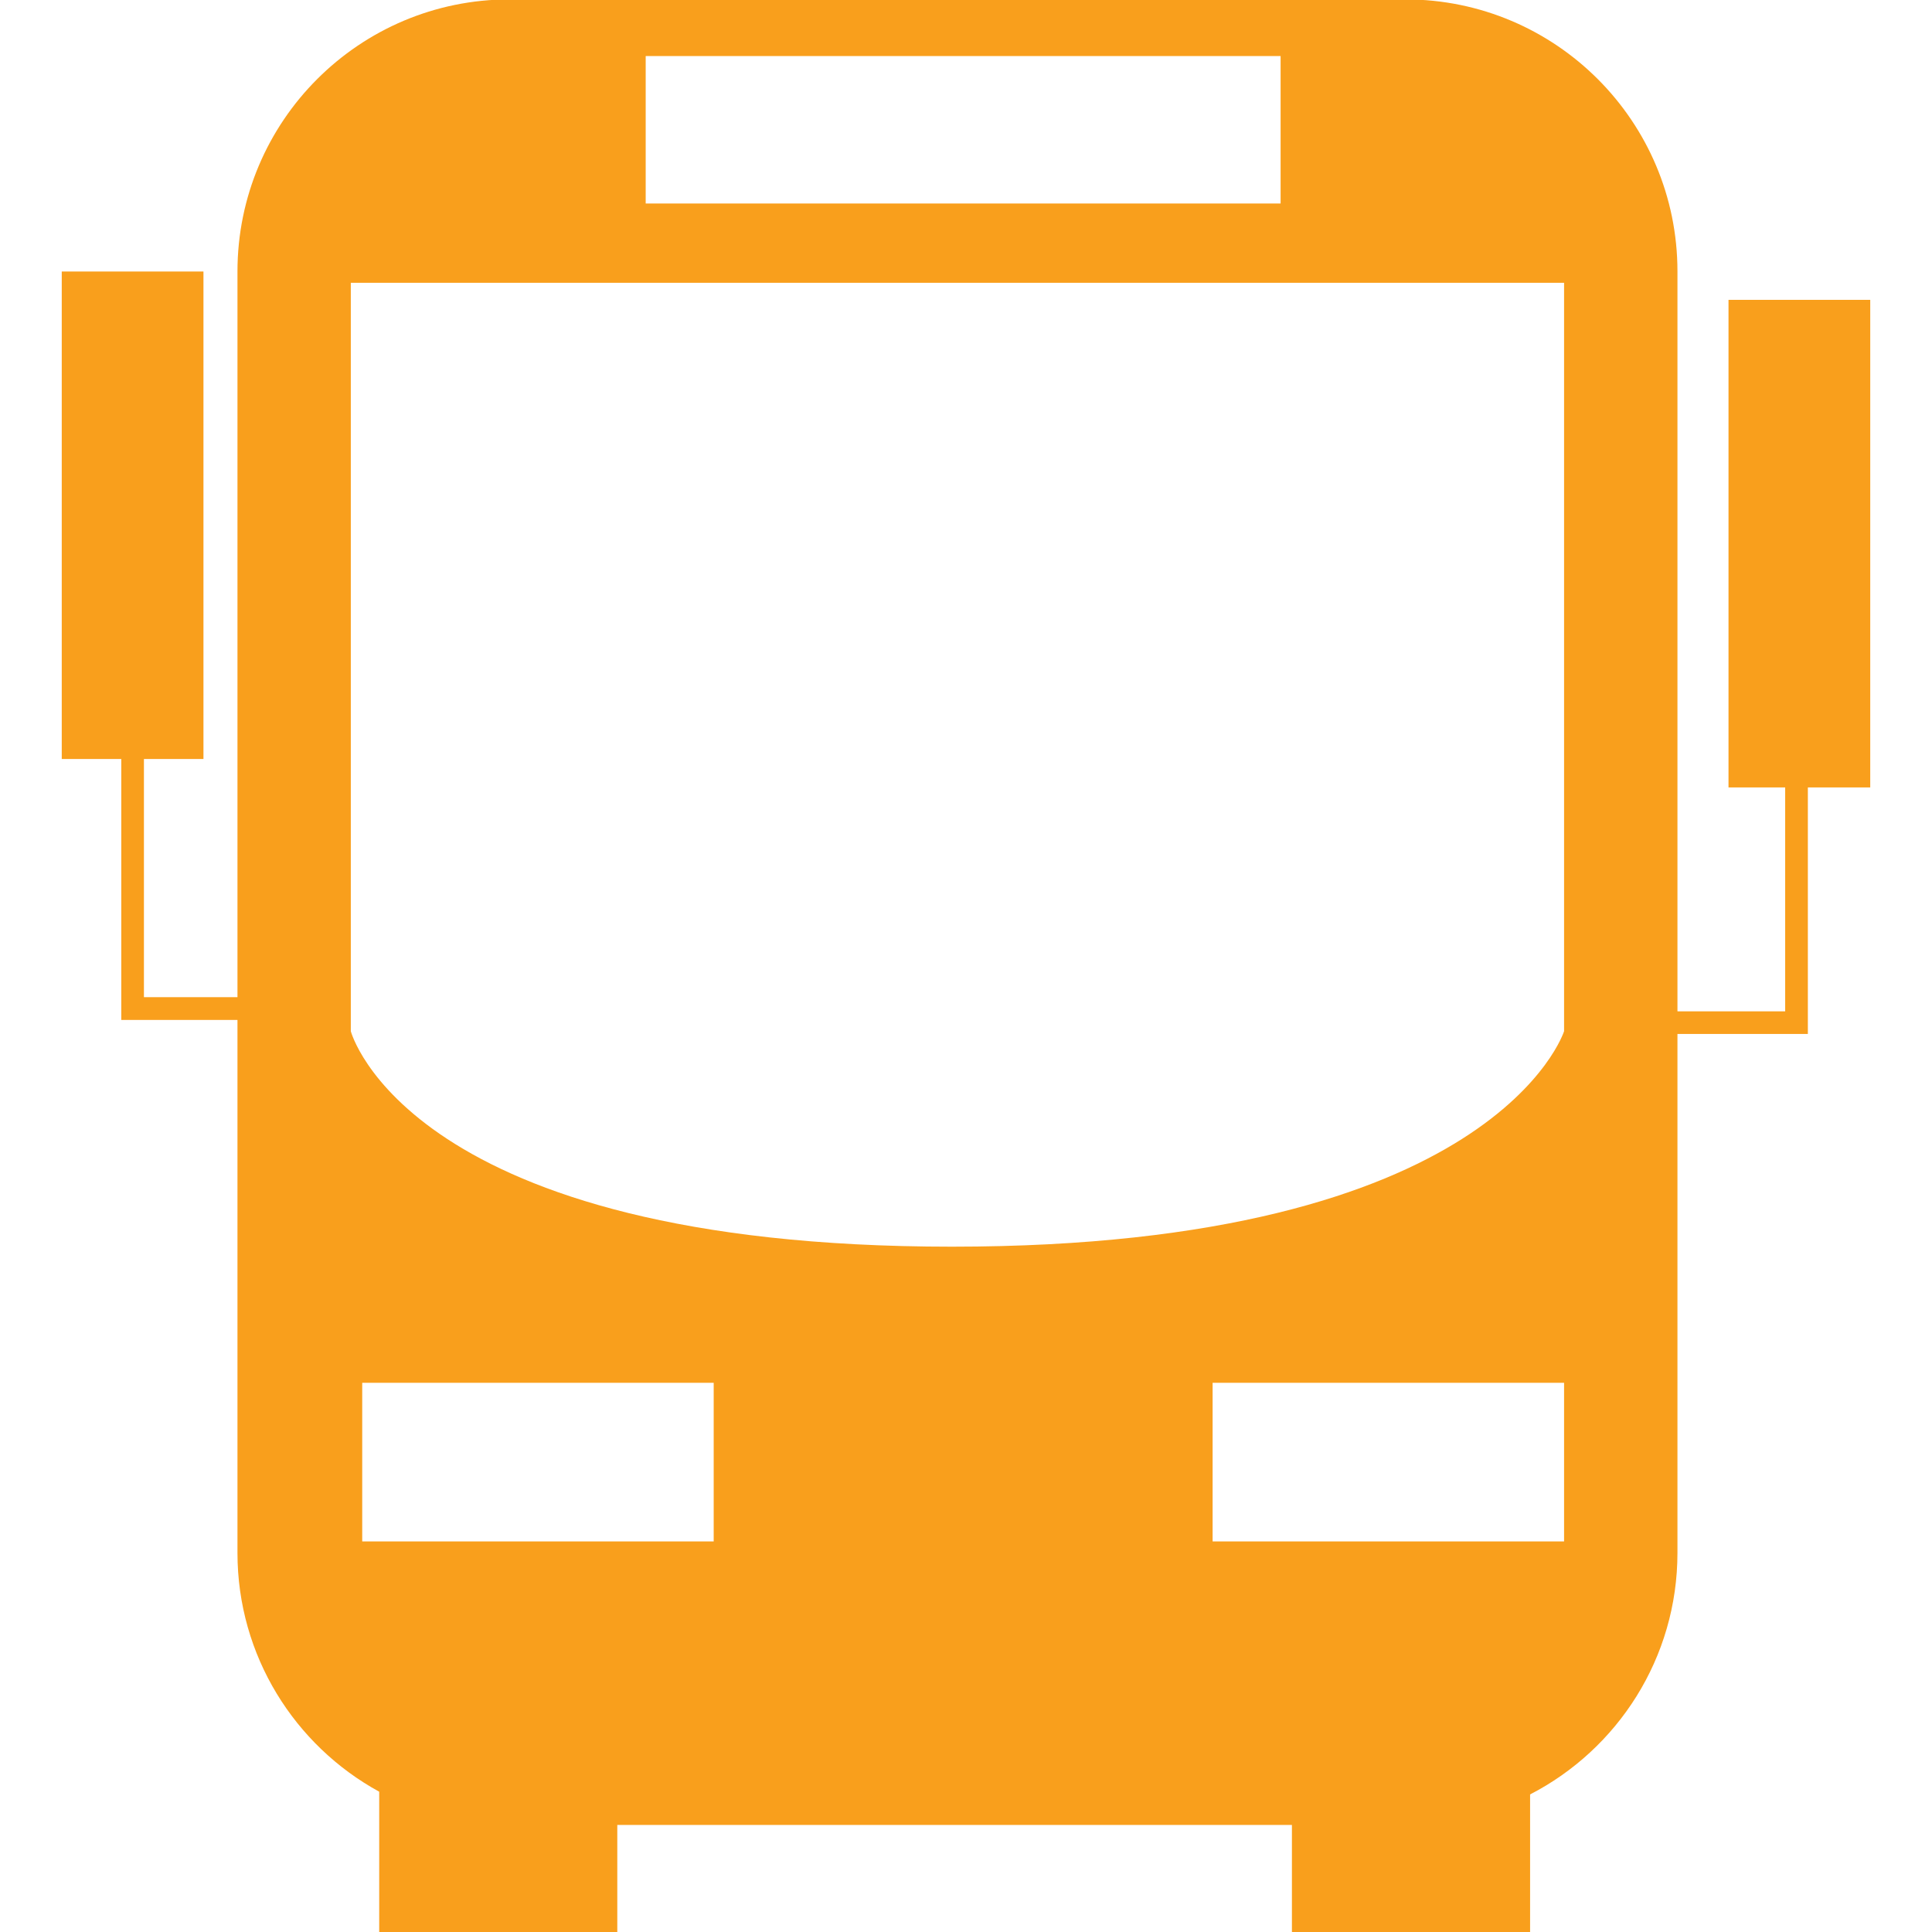 <?xml version="1.0" encoding="utf-8"?>
<!-- Generator: Adobe Illustrator 17.0.0, SVG Export Plug-In . SVG Version: 6.00 Build 0)  -->
<!DOCTYPE svg PUBLIC "-//W3C//DTD SVG 1.1//EN" "http://www.w3.org/Graphics/SVG/1.1/DTD/svg11.dtd">
<svg version="1.1" xmlns="http://www.w3.org/2000/svg" xmlns:xlink="http://www.w3.org/1999/xlink" x="0px" y="0px" width="500px"
	 height="500px" viewBox="0 0 500 500" enable-background="new 0 0 500 500" xml:space="preserve">
<g id="Layer_1" display="none">
	<g display="inline">
		<g>
			<g>
				<path fill="#F99F1C" d="M497.593,487.265L394.162,386.334c2.778-6.647,4.318-13.935,4.318-21.577V123.6
					c0-31.007-25.135-56.142-56.142-56.142h-85.823V53.493c10.367-1.866,18.26-10.949,18.26-21.846V14.847h13.352
					c12.975,0,23.493,10.519,23.493,23.493v3.61c0,4.065,3.132,7.609,7.194,7.731c4.203,0.127,7.652-3.244,7.652-7.42v-3.923
					C326.467,17.165,309.301,0,288.127,0h-20.775h-39.005h-20.773c-21.174,0-38.34,17.166-38.34,38.34v3.61
					c0,4.065,3.132,7.609,7.194,7.731c4.203,0.127,7.652-3.244,7.652-7.42v-3.923c0-12.975,10.519-23.493,23.493-23.493h13.352
					v16.802c0,11.754,9.18,21.396,20.744,22.151V67.46h-17.977c-4.1,0-7.423,3.323-7.423,7.423c0,4.1,3.323,7.423,7.423,7.423
					h118.648c22.808,0,41.295,18.489,41.295,41.295v241.156c0,22.807-18.489,41.295-41.295,41.295h-40.302v-11.539
					c0-15.82-12.824-28.645-28.645-28.645h-51.083c-15.82,0-28.645,12.825-28.645,28.645v11.539h-40.302
					c-22.808,0-41.295-18.489-41.295-41.295V123.6c0-22.808,18.49-41.295,41.295-41.295h35.688c4.1,0,7.423-3.323,7.423-7.423
					c0-4.1-3.323-7.423-7.423-7.423h-35.688c-31.007,0-56.142,25.135-56.142,56.142v241.156c0,8.196,1.779,15.979,4.951,23.007
					L2.238,485.285c-2.934,2.863-2.991,7.563-0.128,10.497c1.455,1.49,3.383,2.239,5.313,2.239c1.869,0,3.74-0.702,5.185-2.11
					l97.618-95.265c3.653,4.384,7.965,8.193,12.774,11.299l-55.277,74.218c-2.448,3.288-1.769,7.939,1.52,10.388
					c1.331,0.992,2.887,1.47,4.428,1.47c2.266,0,4.502-1.033,5.959-2.99l14.377-19.305h310.328l15.853,21.284
					c1.458,1.957,3.693,2.99,5.959,2.99c1.689,0,3.395-0.574,4.805-1.77c3.02-2.56,3.357-7.117,0.992-10.292l-57.484-77.18
					c4.506-3.155,8.524-6.954,11.931-11.264l100.832,98.395c1.443,1.408,3.314,2.11,5.184,2.11c1.93,0,3.859-0.748,5.313-2.239
					C500.585,494.827,500.528,490.127,497.593,487.265z M243.127,39.006c-4.057-0.001-7.357-3.301-7.357-7.358V14.847h24.158v16.802
					c0,4.057-3.299,7.358-7.357,7.358H243.127z M208.509,394.513c0-7.609,6.19-13.799,13.799-13.799h51.084
					c7.609,0,13.799,6.19,13.799,13.799v11.539H208.51v-11.539H208.509z M393.279,460.881H105.065l31.654-42.5
					c5.261,1.635,10.85,2.518,16.641,2.518h47.725h93.529h47.725c6.576,0,12.886-1.146,18.755-3.232L393.279,460.881z"/>
			</g>
		</g>
		<g>
			<g>
				<path fill="#F99F1C" d="M360.681,132.786h-76.464c-3.449-16.919-18.443-29.689-36.367-29.689
					c-17.922,0-32.917,12.77-36.367,29.689h-76.458c-4.1,0-7.423,3.324-7.423,7.423v142.527c0,4.1,3.323,7.422,7.423,7.422h144.093
					c4.1,0,7.422-3.322,7.422-7.422s-3.322-7.424-7.422-7.424h-136.67V147.633h69.034c3.447,16.921,18.444,29.694,36.369,29.694
					c17.924,0,32.92-12.772,36.367-29.694h69.04v127.679h-39.499c-4.1,0-7.423,3.324-7.423,7.424s3.323,7.422,7.423,7.422h46.922
					c4.1,0,7.423-3.322,7.423-7.422V140.21h0.001C368.104,136.11,364.78,132.786,360.681,132.786z M247.85,162.48
					c-12.279,0-22.269-9.989-22.269-22.269c0-12.28,9.99-22.269,22.269-22.269c12.279,0,22.268,9.989,22.268,22.269
					C270.117,152.491,260.129,162.48,247.85,162.48z"/>
			</g>
		</g>
		<g>
			<g>
				<path fill="#F99F1C" d="M193.149,303.025h-58.125c-4.1,0-7.423,3.324-7.423,7.424v29.688c0,4.1,3.323,7.422,7.423,7.422h58.125
					c4.1,0,7.423-3.322,7.423-7.422v-29.688C200.572,306.35,197.248,303.025,193.149,303.025z M185.725,332.713h-43.278v-14.84
					h43.278V332.713z"/>
			</g>
		</g>
		<g>
			<g>
				<path fill="#F99F1C" d="M360.681,303.025h-58.126c-4.1,0-7.424,3.324-7.424,7.424v29.688c0,4.1,3.324,7.422,7.424,7.422h58.126
					c4.1,0,7.423-3.322,7.423-7.422v-29.688C368.104,306.35,364.78,303.025,360.681,303.025z M353.258,332.713h-43.279v-14.84
					h43.279V332.713z"/>
			</g>
		</g>
	</g>
</g>
<g id="Layer_2" display="none">
	<g display="inline">
		<g>
			<g>
				<path fill="#F99F1C" d="M406.864,194.916H101.78c-4.677,0-8.474,3.796-8.474,8.474v254.236
					c0,23.366,18.971,42.374,42.289,42.374h237.458c23.318,0,42.289-19.008,42.289-42.374V203.39
					C415.341,198.712,411.544,194.916,406.864,194.916z M398.386,457.626c0,14.018-11.364,25.424-25.34,25.424H135.593
					c-13.971,0-25.339-11.403-25.339-25.424V211.863h288.132V457.626L398.386,457.626z"/>
			</g>
		</g>
		<g>
			<g>
				<path fill="#F99F1C" d="M254.322,0c-32.711,0-59.321,26.61-59.321,59.321c0,4.677,3.796,8.474,8.474,8.474
					s8.474-3.796,8.474-8.474c0-23.366,19.008-42.374,42.374-42.374c23.365,0,42.374,19.008,42.374,42.374
					c0,4.677,3.795,8.474,8.473,8.474c4.678,0,8.475-3.796,8.475-8.474C313.645,26.61,287.035,0,254.322,0z"/>
			</g>
		</g>
		<g>
			<g>
				<path fill="#F99F1C" d="M279.775,355.932h-50.907c-28.021,0-50.818,22.792-50.818,50.805v84.787
					c0,4.678,3.796,8.474,8.474,8.474h135.594c4.678,0,8.474-3.796,8.474-8.474v-84.787
					C330.593,378.721,307.799,355.932,279.775,355.932z M313.645,483.05H195.001v-76.314c0-18.67,15.194-33.855,33.868-33.855
					h50.907c18.673,0,33.868,15.188,33.868,33.855v76.314H313.645z"/>
			</g>
		</g>
		<g>
			<g>
				<path fill="#F99F1C" d="M432.288,305.084c-18.69,0-33.897,15.22-33.897,33.928v67.737c0,18.708,15.207,33.928,33.897,33.928
					s33.897-15.22,33.897-33.928v-67.737C466.188,320.304,450.98,305.084,432.288,305.084z M449.237,406.749
					c0,9.365-7.602,16.979-16.949,16.979c-9.348,0-16.95-7.619-16.95-16.979v-67.737c0-9.365,7.603-16.98,16.95-16.98
					c9.348,0,16.949,7.615,16.949,16.98V406.749z"/>
			</g>
		</g>
		<g>
			<g>
				<path fill="#F99F1C" d="M76.356,305.084c-18.69,0-33.897,15.22-33.897,33.928v67.737c0,18.708,15.207,33.928,33.897,33.928
					c18.69,0,33.897-15.22,33.897-33.928v-67.737C110.256,320.304,95.049,305.084,76.356,305.084z M93.306,406.749
					c0,9.365-7.602,16.979-16.95,16.979c-9.348,0-16.95-7.619-16.95-16.979v-67.737c0-9.365,7.602-16.98,16.95-16.98
					c9.348,0,16.95,7.615,16.95,16.98V406.749z"/>
			</g>
		</g>
		<g>
			<g>
				<path fill="#F99F1C" d="M406.852,50.842H101.797c-23.373,0-42.386,19.038-42.386,42.436v76.147
					c0,23.398,19.013,42.436,42.386,42.436h305.054c23.373,0,42.386-19.038,42.386-42.436V93.278
					C449.237,69.88,430.225,50.842,406.852,50.842z M432.285,169.433c0,14.055-11.411,25.488-25.436,25.488H101.792
					c-14.025,0-25.436-11.436-25.436-25.488V93.286c0-14.055,11.411-25.488,25.436-25.488h305.054
					c14.025,0,25.437,11.436,25.437,25.488v76.147H432.285z"/>
			</g>
		</g>
		<g>
			<g>
				<path fill="#F99F1C" d="M220.425,161.016h-50.848c-4.678,0-8.474,3.796-8.474,8.474v67.797c0,4.677,3.796,8.474,8.474,8.474
					h50.848c4.677,0,8.474-3.796,8.474-8.474v-67.795C228.898,164.814,225.102,161.016,220.425,161.016z M211.951,228.813h-33.9
					v-50.847h33.897v50.847H211.951z"/>
			</g>
		</g>
		<g>
			<g>
				<path fill="#F99F1C" d="M339.069,161.016h-50.848c-4.678,0-8.474,3.796-8.474,8.474v67.797c0,4.677,3.796,8.474,8.474,8.474
					h50.848c4.678,0,8.474-3.796,8.474-8.474v-67.795C347.543,164.814,343.747,161.016,339.069,161.016z M330.593,228.813h-33.897
					v-50.847h33.897V228.813z"/>
			</g>
		</g>
	</g>
</g>
<g id="Layer_3" display="none">
	<g display="inline">
		<g>
			<g>
				<path fill="#F99F1C" d="M492.599,261.887h-9.563c-8.012,0-14.529-6.518-14.529-14.529c0-8.012,6.517-14.529,14.528-14.529h9.564
					c4.089,0,7.401-3.313,7.401-7.402v-44.404c0-4.088-3.313-7.4-7.401-7.4h-9.564c-8.012,0-14.529-6.518-14.529-14.529V156.4
					l10.856-9.945c2.943-2.696,3.219-7.241,0.622-10.273l-28.892-33.719c-1.277-1.491-3.095-2.413-5.052-2.563
					c-1.961-0.164-3.896,0.482-5.384,1.759l-7.263,6.224c-6.084,5.212-15.275,4.503-20.487-1.58
					c-2.525-2.946-3.752-6.701-3.453-10.571c0.298-3.869,2.085-7.391,5.033-9.916l7.263-6.224c3.104-2.659,3.465-7.332,0.805-10.436
					l-28.893-33.719c-2.658-3.103-7.331-3.465-10.436-0.805l-7.264,6.223c-2.947,2.525-6.7,3.754-10.57,3.453
					c-3.869-0.298-7.391-2.085-9.916-5.033l-9.689-11.31c-1.277-1.491-3.095-2.413-5.052-2.563c-1.964-0.15-3.895,0.48-5.384,1.759
					L207.395,136.797h-21.127c-4.09,0-7.402,3.313-7.402,7.401c0,4.089,3.313,7.402,7.402,7.402h267.435v7.492
					c0,16.174,13.158,29.332,29.332,29.332h2.162v29.602h-2.162c-16.174,0-29.332,13.158-29.332,29.332
					c0,16.174,13.158,29.332,29.332,29.332h2.162v29.601h-2.162c-16.174,0-29.332,13.156-29.332,29.33V352.4h-51.176
					c-4.089,0-7.401,3.313-7.401,7.402c0,4.088,3.312,7.4,7.401,7.4h58.577c4.089,0,7.401-3.313,7.401-7.4v-24.182
					c0-8.01,6.517-14.527,14.529-14.527h9.563c4.089,0,7.401-3.313,7.401-7.402v-44.404
					C500,265.199,496.688,261.887,492.599,261.887z M230.146,136.797L339.36,43.219l4.874,5.689
					c5.097,5.95,12.207,9.559,20.018,10.16c7.811,0.6,15.39-1.873,21.34-6.971l1.643-1.407l19.261,22.478l-1.643,1.408
					c-12.281,10.522-13.713,29.076-3.189,41.358c10.524,12.281,29.078,13.712,41.358,3.188l1.643-1.408l16.351,19.082H230.146z"/>
			</g>
		</g>
		<g>
			<g>
				<path fill="#F99F1C" d="M337.563,352.4H46.298v-7.492c0-16.174-13.158-29.332-29.332-29.332h-2.163v-29.602h2.163
					c16.174,0,29.332-13.158,29.332-29.332s-13.158-29.332-29.332-29.332h-2.163v-29.602h2.163
					c16.174,0,29.332-13.158,29.332-29.332v-16.779h84.465c4.089,0,7.401-3.313,7.401-7.401c0-4.088-3.313-7.401-7.401-7.401H38.896
					c-4.089,0-7.401,3.313-7.401,7.401v24.18c0,8.012-6.518,14.529-14.529,14.529H7.401c-4.089,0-7.401,3.313-7.401,7.402v44.404
					c0,4.088,3.313,7.4,7.401,7.4h9.564c8.011,0,14.529,6.518,14.529,14.529c0,8.012-6.518,14.529-14.529,14.529H7.401
					c-4.089,0-7.401,3.313-7.401,7.402v44.404c0,4.088,3.313,7.4,7.401,7.4h9.564c8.011,0,14.529,6.518,14.529,14.529v4.002
					l-10.457,8.293c-1.577,1.25-2.576,3.088-2.769,5.09c-0.192,2.002,0.438,3.998,1.748,5.525l28.891,33.719
					c1.277,1.491,3.095,2.413,5.052,2.563c1.957,0.163,3.895-0.481,5.384-1.759l7.264-6.224c2.947-2.526,6.701-3.761,10.57-3.453
					c3.869,0.298,7.391,2.085,9.916,5.033c5.213,6.084,4.504,15.274-1.58,20.487l-7.263,6.223
					c-3.104,2.659-3.465,7.332-0.805,10.436l28.891,33.72c2.659,3.104,7.332,3.467,10.436,0.805l7.264-6.223
					c2.946-2.525,6.712-3.755,10.57-3.453c3.869,0.298,7.39,2.085,9.915,5.033l9.689,11.309c1.464,1.708,3.538,2.586,5.624,2.586
					c1.704,0,3.416-0.585,4.811-1.781l127.731-109.442c0.07-0.062,0.133-0.128,0.201-0.191h44.982c4.089,0,7.401-3.313,7.401-7.401
					S341.652,352.4,337.563,352.4z M160.639,460.78l-4.874-5.689c-5.097-5.95-12.206-9.559-20.018-10.16
					c-7.811-0.606-15.389,1.873-21.339,6.971l-1.644,1.407l-19.261-22.479l1.643-1.407c5.949-5.098,9.559-12.207,10.16-20.02
					c0.602-7.811-1.873-15.391-6.971-21.34c-5.097-5.949-12.206-9.559-20.019-10.16c-7.81-0.592-15.39,1.875-21.34,6.971
					l-1.643,1.408l-16.352-19.082h230.871L160.639,460.78z"/>
			</g>
		</g>
		<g>
			<g>
				<path fill="#F99F1C" d="M417.869,171.494H207.037c-4.088,0-7.4,3.313-7.4,7.4c0,4.09,3.313,7.402,7.4,7.402h203.431v131.406
					H89.532V186.297h60.939c4.089,0,7.401-3.313,7.401-7.402c0-4.088-3.313-7.4-7.401-7.4h-68.34c-4.089,0-7.401,3.313-7.401,7.4
					v146.209c0,4.09,3.313,7.402,7.401,7.402H417.87c4.089,0,7.401-3.313,7.401-7.402V178.895
					C425.27,174.807,421.958,171.494,417.869,171.494z"/>
			</g>
		</g>
		<g>
			<g>
				<path fill="#F99F1C" d="M153.001,219.604h-40.873c-2.706,0-3.962,2.9-3.962,5.605c0,3.092,1.449,5.701,3.962,5.701h14.205
					v55.367c0,2.609,3.093,3.961,6.28,3.961c3.093,0,6.281-1.352,6.281-3.961V230.91h14.107c2.513,0,3.962-2.707,3.962-5.701
					C156.962,222.504,155.706,219.604,153.001,219.604z"/>
			</g>
		</g>
		<g>
			<g>
				<path fill="#F99F1C" d="M170.103,219.604c-3.188,0-6.28,1.16-6.28,3.865v62.809c0,2.609,3.092,3.961,6.28,3.961
					c3.093,0,6.28-1.352,6.28-3.961v-62.809C176.383,220.764,173.196,219.604,170.103,219.604z"/>
			</g>
		</g>
		<g>
			<g>
				<path fill="#F99F1C" d="M226.244,265.502c-3.285,0-5.99,0.967-6.184,3.961c-0.291,4.059-1.063,10.34-9.855,10.34
					c-6.668,0-10.34-3.576-10.34-11.113V241.73c0-7.537,3.672-11.113,10.146-11.113c9.178,0,9.855,6.572,10.049,9.566
					c0.096,2.9,2.707,3.963,6.281,3.963c4.25,0,6.281-1.16,6.281-6.186c0-11.209-9.568-18.359-23-18.359
					c-12.174,0-22.32,5.99-22.32,22.129v26.959c0,16.137,10.051,22.127,22.225,22.127c13.527,0,23.096-7.439,23.096-19.133
					C232.623,266.756,230.592,265.502,226.244,265.502z"/>
			</g>
		</g>
		<g>
			<g>
				<path fill="#F99F1C" d="M288.275,282.219l-21.064-32.08l17.295-21.645c0.676-0.869,0.773-1.74,0.773-2.416
					c0-3.189-4.059-6.475-7.248-6.475c-1.352,0-2.512,0.482-3.477,1.836l-20.873,28.408v-26.379c0-2.705-3.188-3.865-6.279-3.865
					c-3.189,0-6.281,1.16-6.281,3.865h0.002v62.809c0,2.609,3.092,3.961,6.279,3.961c3.094,0,6.281-1.352,6.281-3.961v-18.939
					l5.219-6.57l18.166,27.539c1.063,1.738,2.705,2.416,4.348,2.416c3.672,0,7.535-3.188,7.535-6.281
					C288.951,283.67,288.758,282.897,288.275,282.219z"/>
			</g>
		</g>
		<g>
			<g>
				<path fill="#F99F1C" d="M334.364,279.225h-27.347v-19.424h14.689c2.706,0,3.962-2.609,3.962-4.832
					c0-2.609-1.449-5.025-3.962-5.025h-14.689v-19.324h27.347c2.513,0,3.962-2.609,3.962-5.605c0-2.607-1.257-5.41-3.962-5.41h-34.4
					c-2.803,0-5.508,1.352-5.508,3.961v62.713c0,2.609,2.705,3.961,5.508,3.961h34.4c2.706,0,3.962-2.801,3.962-5.41
					C338.326,281.834,336.877,279.225,334.364,279.225z"/>
			</g>
		</g>
		<g>
			<g>
				<path fill="#F99F1C" d="M385.865,219.604h-40.873c-2.706,0-3.962,2.9-3.962,5.605c0,3.092,1.449,5.701,3.962,5.701h14.205
					v55.367c0,2.609,3.093,3.961,6.28,3.961c3.093,0,6.281-1.352,6.281-3.961V230.91h14.107c2.513,0,3.962-2.707,3.962-5.701
					C389.827,222.504,388.571,219.604,385.865,219.604z"/>
			</g>
		</g>
	</g>
</g>
<g id="Layer_4" display="none">
	<g display="inline">
		<g>
			<g>
				<path fill="#F99F1C" d="M489.712,408.436H93.622V10.288C93.622,4.115,89.506,0,83.334,0c-6.173,0-10.288,4.115-10.288,10.288
					v398.148H10.288C4.115,408.436,0,412.552,0,418.725c0,6.173,4.115,10.288,10.288,10.288h62.757v60.699
					c0,6.173,4.115,10.288,10.288,10.288c6.173,0,10.288-4.115,10.288-10.288v-60.699h396.09c6.173,0,10.288-4.115,10.288-10.288
					C500,412.552,494.855,408.436,489.712,408.436z"/>
			</g>
		</g>
		<g>
			<g>
				<path fill="#F99F1C" d="M421.81,230.453l55.556-58.642c4.115-4.115,4.115-10.288,0-14.403c-4.115-4.115-10.288-4.115-14.403,0
					l-54.526,57.613L281.893,79.218c-2.057-2.058-5.144-3.087-7.201-3.087c-3.086,0-5.145,1.029-7.201,3.087L129.63,226.337
					c-4.115,4.115-4.115,10.288,1.028,14.403c4.115,4.115,10.288,4.115,14.403-1.029l128.601-138.889l119.342,129.629
					l-53.498,56.585l-63.785-80.247c-2.059-2.058-4.115-4.115-7.202-4.115c-3.087,0-6.173,1.029-8.23,3.086l-129.63,127.573
					c-4.115,4.115-4.115,10.287,0,14.402c2.058,2.059,5.144,3.087,7.202,3.087c3.086,0,5.144-1.028,7.202-3.087l122.429-120.37
					l63.785,81.276c2.058,2.057,5.145,4.115,7.202,4.115c3.086,0,6.173-1.029,8.231-3.087l60.699-63.786l54.527,59.671
					c2.058,2.058,5.143,3.087,7.201,3.087c2.058,0,5.145-1.029,7.202-3.087c4.115-4.115,4.115-10.288,1.028-14.403L421.81,230.453z"
					/>
			</g>
		</g>
	</g>
</g>
<g id="Layer_5" display="none">
	<g display="inline">
		<g>
			<path fill="#F99F1C" d="M369.597,178.857L269.104,90.862c-5.327-4.609-12.087-7.17-19.155-7.17c-7.068,0-13.83,2.561-19.156,7.17
				l-35.648,31.244c-2.049-7.58-3.176-15.57-3.176-23.868c0-20.078,6.352-38.927,17.824-52.961
				c10.858-13.316,25.199-20.692,40.156-20.692c31.961,0,57.979,32.985,57.979,73.653c0,6.761,5.531,12.293,12.293,12.293l0,0
				c6.761,0,12.292-5.532,12.292-12.293C332.514,44.048,295.432,0,249.949,0c-22.537,0-43.537,10.551-59.209,29.707
				c-15.059,18.439-23.356,42.717-23.356,68.531c0,14.546,2.663,28.58,7.683,41.487l-44.662,39.131
				c-11.166,9.835-17.62,23.97-17.62,38.824v220.651c0,34.01,27.658,61.668,61.668,61.668h151.096
				c34.01,0,61.668-27.658,61.668-61.668V217.681C387.216,202.827,380.762,188.691,369.597,178.857z M362.631,438.332
				c0,20.488-16.596,37.083-37.083,37.083H174.35c-20.488,0-37.082-16.595-37.082-37.083V217.681c0-7.785,3.38-15.263,9.219-20.385
				l40.463-35.444c1.23,1.639,2.459,3.278,3.688,4.917c15.674,19.156,36.674,29.708,59.209,29.708l0,0
				c6.762,0,12.293-5.532,12.293-12.293c0-6.761-5.531-12.292-12.293-12.292c-15.058,0-29.297-7.376-40.155-20.692
				c-1.435-1.844-2.868-3.688-4.2-5.634l41.385-36.263c1.025-0.922,2.152-1.127,2.971-1.127c0.82,0,1.947,0.205,2.971,1.127
				l100.492,87.995c5.839,5.122,9.22,12.6,9.22,20.385v220.651H362.631z"/>
			<path fill="#F99F1C" d="M263.471,310.899h-27.044c-9.526,0-17.312-7.785-17.312-17.312c0-9.527,7.785-17.313,17.312-17.313
				h47.634c6.762,0,12.293-5.531,12.293-12.293c0-6.761-5.531-12.292-12.293-12.292h-21.819v-15.98
				c0-6.761-5.532-12.292-12.292-12.292c-6.762,0-12.293,5.531-12.293,12.292v15.98h-1.23c-23.151,0-41.897,18.849-41.897,41.897
				c0,23.15,18.85,41.897,41.897,41.897h27.044c9.526,0,17.313,7.785,17.313,17.313c0,9.526-7.786,17.311-17.313,17.311h-48.556
				c-6.761,0-12.292,5.532-12.292,12.293c0,6.761,5.531,12.292,12.292,12.292h22.741v16.288c0,6.761,5.531,12.292,12.293,12.292
				c6.76,0,12.292-5.531,12.292-12.292v-16.288h1.435c0.102,0,0.205,0,0.307,0c22.844-0.307,41.385-18.951,41.385-41.896
				C305.367,329.646,286.52,310.899,263.471,310.899z"/>
		</g>
	</g>
</g>
<g id="Layer_6" display="none">
	<g display="inline">
		<g>
			<g>
				<path fill="#F99F1C" d="M490.232,281.213h-7.813V46.854c0-26.924-21.904-48.828-48.828-48.828H66.406
					c-26.924,0-48.828,21.904-48.828,48.828v234.36H9.766c-5.394,0-9.766,4.372-9.766,9.766v16.602
					c0,26.386,21.466,47.852,47.852,47.852h11.289c-7.759,16.519-8.531,35.646-1.801,52.945L89.792,491.8
					c1.503,3.863,5.193,6.228,9.104,6.228c1.178,0,2.375-0.215,3.538-0.667c5.026-1.955,7.516-7.615,5.561-12.642l-32.452-83.422
					c-5.705-14.665-3.817-31.181,5.051-44.18l16.095-23.594v18.931c0,5.394,4.372,9.766,9.766,9.766
					c5.394,0,9.766-4.372,9.766-9.766V191.429c0-7.563,6.153-13.716,13.716-13.716c7.563,0,13.716,6.152,13.716,13.716v128.622
					c0,5.393,4.372,9.766,9.766,9.766c5.394,0,9.766-4.372,9.766-9.766v-45.964c0-7.564,6.152-13.716,13.716-13.716
					c7.563,0,13.716,6.152,13.716,13.716v45.964c0,5.393,4.372,9.766,9.766,9.766c5.394,0,9.766-4.372,9.766-9.766v-45.964
					c0-7.564,6.153-13.716,13.716-13.716s13.716,6.152,13.716,13.716v45.964c0,5.393,4.372,9.766,9.766,9.766
					s9.766-4.372,9.766-9.766v-45.964v-0.14c0-7.564,6.152-13.716,13.716-13.716c7.564,0,13.716,6.152,13.716,13.716v87.206
					c0,29.233-5.811,57.691-17.272,84.584l-16.488,38.691c-2.114,4.962,0.194,10.698,5.155,12.813
					c1.249,0.532,2.547,0.784,3.824,0.784c3.796,0,7.406-2.227,8.988-5.939l16.488-38.691c12.497-29.328,18.835-60.362,18.835-92.24
					v-5.722h148.075c26.386,0,47.852-21.466,47.852-47.852v-16.602C499.997,285.585,495.625,281.213,490.232,281.213z M71.424,335.9
					H47.852c-15.615,0-28.32-12.704-28.32-28.32v-6.836h75.875L71.424,335.9z M96.689,191.428v21.44h-6.849
					c-9.692,0-17.578-7.886-17.578-17.578c0-9.692,7.886-17.578,17.578-17.578h9.822C97.759,181.896,96.689,186.538,96.689,191.428z
					 M160.21,177.712h34.754c9.692,0,17.578,7.886,17.578,17.578c0,9.692-7.886,17.578-17.578,17.578h-31.78v-21.44
					C163.184,186.538,162.113,181.896,160.21,177.712z M270.824,240.7c-9.194,0-17.527,3.753-23.552,9.805
					c-6.014-5.971-14.288-9.666-23.411-9.666c-9.158,0-17.463,3.723-23.481,9.732c-6.019-6.011-14.323-9.732-23.482-9.732
					c-4.89,0-9.531,1.069-13.716,2.973v-11.412h31.78c20.462,0,37.109-16.647,37.109-37.109c0-20.462-16.648-37.109-37.109-37.109
					H89.841c-20.462,0-37.109,16.647-37.109,37.109c0,20.462,16.647,37.109,37.109,37.109h6.849v48.814h-59.58V46.854
					c0-16.154,13.143-29.297,29.297-29.297h367.185c16.154,0,29.297,13.143,29.297,29.297v191.419h-83.995
					c-5.394,0-9.766,4.372-9.766,9.766c0,5.393,4.372,9.766,9.766,9.766h83.995v23.41H304.071v-7.267
					C304.072,255.613,289.157,240.7,270.824,240.7z M480.467,307.58c0,15.616-12.704,28.32-28.32,28.32H304.071v-35.156h176.396
					V307.58z"/>
			</g>
		</g>
		<g>
			<g>
				<path fill="#F99F1C" d="M346.893,241.13c-1.825-1.816-4.336-2.861-6.904-2.861c-2.578,0-5.088,1.045-6.904,2.861
					c-1.826,1.816-2.861,4.336-2.861,6.904c0,2.578,1.035,5.088,2.861,6.904c1.816,1.826,4.326,2.861,6.904,2.861
					c2.568,0,5.088-1.035,6.904-2.861c1.816-1.816,2.861-4.326,2.861-6.904C349.754,245.465,348.709,242.946,346.893,241.13z"/>
			</g>
		</g>
		<g>
			<g>
				<path fill="#F99F1C" d="M175.028,108.308c-1.816-1.816-4.335-2.861-6.904-2.861c-2.578,0-5.088,1.045-6.904,2.861
					c-1.826,1.816-2.861,4.336-2.861,6.904c0,2.568,1.035,5.088,2.861,6.904c1.816,1.816,4.336,2.861,6.904,2.861
					c2.568,0,5.078-1.045,6.904-2.861c1.816-1.816,2.861-4.336,2.861-6.904C177.89,112.644,176.845,110.124,175.028,108.308z"/>
			</g>
		</g>
		<g>
			<g>
				<path fill="#F99F1C" d="M132.77,105.446H62.497c-5.394,0-9.766,4.372-9.766,9.766c0,5.394,4.372,9.766,9.766,9.766h70.272
					c5.394,0,9.766-4.372,9.766-9.766C142.535,109.818,138.163,105.446,132.77,105.446z"/>
			</g>
		</g>
		<g>
			<g>
				<path fill="#F99F1C" d="M222.307,50.76H62.549c-5.394,0-9.766,4.372-9.766,9.766c0,5.394,4.372,9.766,9.766,9.766h159.758
					c5.394,0,9.766-4.372,9.766-9.766C232.072,55.132,227.7,50.76,222.307,50.76z"/>
			</g>
		</g>
		<g>
			<g>
				<path fill="#F99F1C" d="M417.967,120.653v-14.719c0-10.77-8.762-19.531-19.531-19.531h-34.343c-3.56,0-6.889,0.973-9.766,2.643
					c-2.877-1.67-6.206-2.643-9.766-2.643h-34.343c-10.77,0-19.531,8.762-19.531,19.531v14.35
					c-17.59,4.319-30.681,20.215-30.681,39.117v31.982c0,5.393,4.372,9.766,9.766,9.766h167.724c5.395,0,9.767-4.372,9.767-9.766
					v-31.982C447.264,140.998,434.853,125.449,417.967,120.653z M364.093,105.935h34.343v13.184h-34.343V105.935z M310.221,105.935
					h34.343v13.184h-34.343V105.935z M427.733,181.618L427.733,181.618H279.54v-22.217c0-11.442,9.31-20.752,20.752-20.752h0.163
					h53.874h52.653c11.442,0,20.752,9.31,20.752,20.752L427.733,181.618L427.733,181.618z"/>
			</g>
		</g>
	</g>
</g>
<g id="Layer_7" display="none">
	<g display="inline">
		<g>
			<g>
				<path fill="#F99F1C" d="M304.688,265.625c-4.688,0-7.813,3.125-7.813,7.813s3.125,7.813,7.813,7.813h15.625
					c4.688,0,7.813-3.125,7.813-7.813s-3.125-7.813-7.813-7.813H304.688z"/>
				<path fill="#F99F1C" d="M351.563,265.625c-4.688,0-7.813,3.125-7.813,7.813s3.125,7.813,7.813,7.813h46.875v111.719
					l-67.969,27.344l-78.125-85.938l-51.563,25.781c-8.594,3.906-17.969,4.688-26.563,1.563l-10.156-3.125
					c-1.563-0.781-2.344-2.344-2.344-3.125c0-0.781,0-2.344,1.563-3.125l66.406-48.438c0.781,0,2.344-0.781,3.125-1.563
					c0,0,0-0.781,0.781-0.781l28.125-20.313h11.719c4.688,0,7.813-3.125,7.813-7.813s-3.125-7.813-7.813-7.813h-17.969
					l-28.125,20.313l-21.094-20.313h-96.875h-7.813H0V406.25h46.875c4.688,0,7.813-3.125,7.813-7.813s-3.125-7.813-7.813-7.813
					h-31.25V281.25H93.75v109.375H78.125c-4.688,0-7.813,3.125-7.813,7.813s3.125,7.813,7.813,7.813h21.094l107.031,84.375
					c5.469,4.688,11.719,7.031,18.75,7.031c3.906,0,7.813-0.781,10.938-2.344s5.469-3.906,7.813-5.469l8.594,8.594
					c0.781,0.781,0.781,0.781,1.563,0.781l0.781,0.781c0.781,0,2.344,0,3.125,0c0.781,0,1.563,0,3.125-0.781
					c0,0,0.781,0,0.781-0.781c0.781,0,0.781-0.781,1.563-0.781l69.531-61.719l75.781-30.469H500V265.625H351.563z M307.813,437.5
					l-67.969-67.969c-3.125-3.125-7.813-3.125-10.938,0s-3.125,7.813,0,10.938l67.187,67.188l-13.281,11.719l-66.406-66.406
					c-3.125-3.125-7.813-3.125-10.938,0s-3.125,7.813,0,10.938l65.625,65.625l-13.281,11.719l-64.844-64.844
					c-3.125-3.125-7.813-3.125-10.938,0s-3.125,7.813,0,10.938l50.781,50.781c-1.563,0.781-2.344,1.563-3.906,2.344
					c-3.906,1.563-9.375,0.781-13.281-2.344l-106.25-83.594V281.25H200l14.063,14.063l-60.156,44.531
					c-5.469,3.906-8.594,11.719-7.813,18.75c0.781,7.031,6.25,13.281,13.281,15.625l9.375,3.125
					c12.5,3.906,26.563,3.125,39.063-3.125l41.406-20.313l68.75,75.781L307.813,437.5z M484.375,390.625h-70.313V281.25h70.313
					V390.625z"/>
				<path fill="#F99F1C" d="M85.938,218.75c14.844,0,27.344-12.5,27.344-27.344c0-10.156-5.469-18.75-13.281-23.438l94.531-108.594
					l96.875,131.25c-8.594,4.688-14.063,13.281-14.063,24.219c0,14.844,12.5,27.344,27.344,27.344
					c14.844,0,27.344-12.5,27.344-27.344c0-10.156-5.469-18.75-13.281-23.438l83.594-90.625c1.563,0.781,2.344,0.781,3.906,0.781
					c14.844,0,27.344-12.5,27.344-27.344c0-14.844-12.5-27.344-27.344-27.344c-14.844,0-27.344,12.5-27.344,27.344
					c0,7.813,3.125,14.844,8.594,19.531l-82.031,89.063l-96.875-131.25c8.594-4.688,14.063-13.281,14.063-24.219
					C222.656,12.5,210.156,0,195.313,0c-14.844,0-27.344,12.5-27.344,27.344c0,10.156,5.469,18.75,13.281,23.438L82.031,164.844
					c-13.281,1.563-23.438,13.281-23.438,26.563C58.594,206.25,71.094,218.75,85.938,218.75z M406.25,62.5
					c6.25,0,11.719,5.469,11.719,11.719S412.5,85.938,406.25,85.938s-11.719-5.469-11.719-11.719S400,62.5,406.25,62.5z
					 M304.688,203.125c6.25,0,11.719,5.469,11.719,11.719s-5.469,11.719-11.719,11.719s-11.719-5.469-11.719-11.719
					S298.438,203.125,304.688,203.125z M195.313,15.625c6.25,0,11.719,5.469,11.719,11.719s-5.469,11.719-11.719,11.719
					s-11.719-5.469-11.719-11.719S189.063,15.625,195.313,15.625z M85.938,179.688c6.25,0,11.719,5.469,11.719,11.719
					s-5.469,11.719-11.719,11.719s-11.719-5.469-11.719-11.719S79.688,179.688,85.938,179.688z"/>
			</g>
		</g>
	</g>
</g>
<g id="Layer_8" display="none">
	<g display="inline">
		<path fill="#F99F1C" d="M250,157.456c43.411,0,78.728-35.317,78.728-78.729C328.728,35.316,293.411,0,250,0
			c-43.411,0-78.728,35.317-78.728,78.728C171.273,122.139,206.59,157.456,250,157.456z M250,15.957
			c34.612,0,62.771,28.159,62.771,62.77c0,34.612-28.159,62.771-62.771,62.771s-62.77-28.16-62.77-62.771
			C187.23,44.116,215.389,15.957,250,15.957z"/>
		<path fill="#F99F1C" d="M250,189.371c63.63,0,115.875,49.67,119.993,112.276H185.596c-4.406,0-7.979,3.572-7.979,7.978
			c0,4.408,3.572,7.979,7.979,7.979h192.639c4.406,0,7.979-3.571,7.979-7.979c0-75.107-61.104-136.211-136.213-136.211
			c-75.108,0-136.213,61.104-136.213,136.211c0,4.408,3.572,7.979,7.979,7.979h31.915c4.407,0,7.979-3.571,7.979-7.979
			c0-4.406-3.572-7.978-7.979-7.978h-23.674C134.126,239.041,186.372,189.371,250,189.371L250,189.371z"/>
		<path fill="#F99F1C" d="M149.371,401.821l-43.769-7.346L85.09,355.119c-1.374-2.637-4.101-4.291-7.076-4.291
			c-2.974,0-5.701,1.654-7.075,4.291l-20.512,39.356l-43.769,7.346c-2.933,0.492-5.349,2.574-6.268,5.403
			c-0.919,2.827-0.188,5.933,1.895,8.054l31.092,31.671l-6.539,43.897c-0.438,2.942,0.795,5.883,3.202,7.631
			c2.404,1.749,5.584,2.013,8.246,0.688l39.728-19.784l39.728,19.784c1.125,0.56,2.344,0.836,3.556,0.836
			c1.656,0,3.302-0.515,4.69-1.524c2.406-1.748,3.64-4.688,3.202-7.631l-6.54-43.896l31.093-31.671
			c2.082-2.121,2.813-5.227,1.895-8.054C154.72,404.396,152.304,402.314,149.371,401.821L149.371,401.821z M108.48,438.605
			c-1.753,1.785-2.567,4.289-2.198,6.765l4.869,32.685l-29.58-14.731c-2.239-1.116-4.874-1.116-7.114,0l-29.581,14.731l4.869-32.685
			c0.369-2.476-0.444-4.98-2.198-6.765l-23.151-23.581l32.589-5.47c2.468-0.415,4.599-1.963,5.755-4.183l15.272-29.304
			l15.272,29.304c1.156,2.22,3.287,3.767,5.755,4.183l32.589,5.47L108.48,438.605z"/>
		<path fill="#F99F1C" d="M321.357,401.821l-43.768-7.346l-20.512-39.356c-1.375-2.637-4.101-4.291-7.077-4.291
			c-2.975,0-5.701,1.654-7.076,4.291l-20.512,39.356l-43.769,7.346c-2.933,0.492-5.349,2.574-6.268,5.403
			c-0.919,2.827-0.189,5.933,1.894,8.054l31.093,31.671l-6.538,43.897c-0.439,2.942,0.795,5.883,3.202,7.631
			c2.404,1.749,5.584,2.013,8.246,0.688L250,479.38l39.728,19.784c1.126,0.56,2.344,0.836,3.556,0.836
			c1.656,0,3.302-0.515,4.69-1.524c2.406-1.748,3.64-4.688,3.202-7.631l-6.539-43.896l31.093-31.671
			c2.083-2.121,2.814-5.227,1.895-8.054C326.706,404.396,324.29,402.314,321.357,401.821L321.357,401.821z M280.467,438.605
			c-1.752,1.785-2.567,4.289-2.198,6.765l4.869,32.685l-29.58-14.731c-1.121-0.558-2.338-0.836-3.557-0.836
			c-1.218,0-2.437,0.278-3.557,0.836l-29.579,14.731l4.868-32.685c0.369-2.476-0.445-4.98-2.198-6.765l-23.151-23.581l32.589-5.47
			c2.468-0.415,4.599-1.963,5.755-4.183L250,376.069l15.273,29.304c1.156,2.22,3.287,3.768,5.755,4.183l32.59,5.47L280.467,438.605
			L280.467,438.605z"/>
		<path fill="#F99F1C" d="M499.61,407.225c-0.919-2.829-3.334-4.911-6.268-5.403l-43.77-7.346l-20.512-39.356
			c-1.374-2.637-4.101-4.291-7.075-4.291c-2.975,0-5.701,1.654-7.076,4.291l-20.512,39.356l-43.768,7.346
			c-2.934,0.492-5.35,2.574-6.269,5.403c-0.919,2.827-0.188,5.933,1.895,8.054l31.093,31.671l-6.539,43.897
			c-0.439,2.942,0.796,5.883,3.202,7.631c2.404,1.749,5.584,2.013,8.246,0.688l39.728-19.784l39.728,19.784
			c1.125,0.56,2.344,0.836,3.555,0.836c1.657,0,3.303-0.515,4.69-1.524c2.407-1.748,3.641-4.688,3.202-7.631l-6.539-43.896
			l31.093-31.671C499.799,413.157,500.529,410.052,499.61,407.225L499.61,407.225z M452.453,438.605
			c-1.752,1.785-2.567,4.289-2.198,6.765l4.869,32.685l-29.58-14.731c-1.121-0.558-2.339-0.836-3.557-0.836
			c-1.22,0-2.438,0.278-3.557,0.836l-29.58,14.731l4.869-32.685c0.369-2.476-0.444-4.98-2.197-6.765l-23.151-23.581l32.59-5.47
			c2.468-0.415,4.599-1.963,5.755-4.183l15.272-29.304l15.272,29.304c1.156,2.22,3.287,3.767,5.755,4.183l32.59,5.47
			L452.453,438.605L452.453,438.605z"/>
		<path fill="#F99F1C" d="M250,114.903c10.46,0,20.409-4.545,27.298-12.469c2.891-3.326,2.54-8.365-0.786-11.256
			s-8.366-2.539-11.256,0.786c-3.857,4.437-9.418,6.982-15.256,6.982c-5.837,0-11.398-2.545-15.255-6.982
			c-2.892-3.326-7.931-3.677-11.256-0.786c-3.326,2.892-3.678,7.931-0.786,11.256C229.592,110.357,239.542,114.903,250,114.903
			L250,114.903z"/>
	</g>
</g>
<g id="Layer_9" display="none">
	<g display="inline">
		<g>
			<g>
				<path fill="#F99F1C" d="M462.08,0.021H196.197c-21.929,1.119-38.844,19.727-37.874,41.664v341.638
					c0,0.125,0.065,0.229,0.071,0.352c0.027,0.941,0.215,1.872,0.556,2.75l0.052,0.176l0.014,0.047l19.721,45.316
					c2.412,5.788,8.028,9.594,14.298,9.688h6.954v33.33c0.028,2.846,0.548,5.665,1.536,8.332H99.994V333.326
					c-0.015-13.8-11.198-24.983-24.998-24.997V166.095c34.919-4.399,60.401-35.186,58.197-70.312s-31.336-62.487-66.53-62.487
					c-35.195,0-64.326,27.361-66.53,62.487c-2.204,35.126,23.278,65.913,58.197,70.312v142.234
					c-13.8,0.014-24.983,11.197-24.998,24.998v149.986H8.334c-4.603,0-8.333,3.73-8.333,8.333c0,4.601,3.73,8.332,8.333,8.332
					h483.293c4.601,0,8.332-3.731,8.332-8.332c0-4.602-3.731-8.333-8.332-8.333h-34.866c0.988-2.668,1.508-5.487,1.535-8.332v-33.33
					h6.949c6.267-0.096,11.881-3.896,14.298-9.679l19.725-45.325l0.014-0.044c0.025-0.06,0.03-0.125,0.055-0.185
					c0.342-0.881,0.53-1.814,0.556-2.758c0.005-0.118,0.068-0.218,0.068-0.337V41.685C500.929,19.748,484.011,1.14,462.08,0.021z
					 M16.667,100.013c0-27.612,22.384-49.996,49.996-49.996c27.612,0,49.996,22.384,49.996,49.996s-22.384,49.996-49.996,49.996
					C39.063,149.979,16.698,127.612,16.667,100.013z M83.328,483.315H49.998V333.327c0.006-4.6,3.733-8.326,8.333-8.332h16.665
					c4.599,0.006,8.327,3.732,8.333,8.332V483.315z M249.981,474.981c-0.006,4.6-3.733,8.326-8.333,8.332h-16.665
					c-4.599-0.006-8.326-3.732-8.332-8.332v-33.33h33.33V474.981z M265.11,483.315c0.988-2.668,1.508-5.487,1.535-8.332v-33.33
					h124.989v33.33c0.028,2.846,0.548,5.665,1.536,8.332H265.11z M441.632,474.981c-0.005,4.601-3.732,8.328-8.332,8.332h-16.666
					c-4.6-0.005-8.328-3.732-8.332-8.332v-33.33h33.33V474.981L441.632,474.981z M464.408,424.985H193.874l-14.505-33.33h299.548
					L464.408,424.985z M291.645,374.989v-16.665c0.006-4.599,3.733-8.326,8.332-8.332h58.328c4.6,0.006,8.326,3.733,8.332,8.332
					v16.665H291.645z M483.294,41.685v333.304h-99.991v-16.665c-0.015-13.8-11.198-24.983-24.998-24.997h-58.328
					c-13.799,0.014-24.983,11.197-24.998,24.997v16.665h-99.991V41.685c-0.942-12.727,8.5-23.856,21.21-24.998H462.08
					C474.791,17.83,484.235,28.958,483.294,41.685z"/>
				<path fill="#F99F1C" d="M441.632,33.353H216.651c-13.8,0.015-24.983,11.198-24.998,24.998v8.332
					c0.015,13.8,11.198,24.983,24.998,24.998h224.981c13.8-0.015,24.983-11.198,24.998-24.998v-8.332
					C466.614,44.551,455.432,33.367,441.632,33.353z M449.964,66.683c-0.005,4.601-3.733,8.329-8.332,8.332H216.651
					c-4.599-0.006-8.327-3.733-8.333-8.332v-8.332c0.006-4.599,3.733-8.327,8.333-8.333h224.981
					c4.601,0.005,8.328,3.732,8.332,8.333V66.683z"/>
				<path fill="#F99F1C" d="M224.983,291.664c-18.408,0-33.33,14.923-33.33,33.33c0.021,18.399,14.931,33.31,33.33,33.33
					c18.408,0,33.331-14.923,33.331-33.33C258.314,306.587,243.391,291.664,224.983,291.664z M224.983,341.659
					c-9.204,0-16.665-7.461-16.665-16.665c0.009-9.2,7.465-16.655,16.665-16.665c9.205,0,16.665,7.461,16.665,16.665
					S234.188,341.659,224.983,341.659z"/>
				<path fill="#F99F1C" d="M433.299,291.664c-18.408,0-33.33,14.923-33.33,33.33c0,18.407,14.922,33.33,33.33,33.33
					c18.407,0,33.33-14.923,33.33-33.33C466.61,306.595,451.698,291.684,433.299,291.664z M433.299,341.659
					c-9.205,0-16.666-7.461-16.666-16.665s7.461-16.665,16.666-16.665c9.204,0,16.665,7.461,16.665,16.665
					C449.953,334.193,442.499,341.649,433.299,341.659z"/>
				<path fill="#F99F1C" d="M441.632,108.346H216.651c-13.8,0.015-24.983,11.199-24.998,24.998v116.657
					c0.015,13.801,11.198,24.984,24.998,24.998h224.981c13.8-0.014,24.983-11.197,24.998-24.998V133.344
					C466.614,119.544,455.432,108.361,441.632,108.346z M449.964,250.001c-0.005,4.6-3.733,8.328-8.332,8.332H216.651
					c-4.599-0.006-8.327-3.733-8.333-8.332V133.344c0.006-4.599,3.733-8.327,8.333-8.332h224.981
					c4.601,0.005,8.328,3.732,8.332,8.332V250.001z"/>
			</g>
		</g>
	</g>
</g>
<g id="Layer_10" display="none">
	<g display="inline">
		<g>
			<g>
				<path fill="#F99F1C" d="M483.33,108.335h-16.667c-9.2,0.011-16.656,7.466-16.667,16.667h-8.333V41.669
					c-0.026-23.001-18.665-41.639-41.666-41.667H100.001C77.001,0.03,58.362,18.669,58.335,41.669v83.332h-8.333
					c-0.011-9.2-7.467-16.656-16.667-16.667H16.669c-9.201,0.011-16.656,7.467-16.667,16.667v74.999
					c0.011,9.2,7.466,16.656,16.667,16.667h16.667c9.2-0.011,16.656-7.467,16.667-16.667h8.333v183.331
					c0,0.12,0.063,0.22,0.068,0.339c0.036,0.863,0.209,1.716,0.51,2.526c0.066,0.18,0.104,0.363,0.184,0.537
					c0.04,0.089,0.05,0.185,0.093,0.272l22.249,45.316c2.065,4.168,5.771,7.29,10.229,8.619v34.056
					c0.015,13.801,11.199,24.985,25,25h33.333c13.801-0.015,24.985-11.199,25-25v-33.333h149.998v33.333
					c0.015,13.801,11.199,24.985,25,25h33.333c13.801-0.015,24.985-11.199,25-25v-34.055c4.454-1.325,8.157-4.443,10.221-8.607
					l22.258-45.328c0.043-0.087,0.053-0.183,0.093-0.271c0.079-0.176,0.117-0.36,0.185-0.542c0.301-0.809,0.473-1.66,0.509-2.522
					c0.005-0.119,0.068-0.219,0.068-0.34V200.001h8.333c0.011,9.2,7.466,16.656,16.667,16.667h16.667
					c9.2-0.011,16.656-7.467,16.667-16.667v-74.999C499.986,115.801,492.531,108.345,483.33,108.335z M16.669,200.001v-74.999
					h16.667l0.001,8.329l-0.001,0.005v58.332l0.007,0.036l0.001,8.297H16.669L16.669,200.001z M58.335,183.334h-8.333v-41.667h8.333
					V183.334z M75.002,324.999h16.667v16.667H75.002V324.999z M158.334,474.997c-0.005,4.601-3.733,8.329-8.333,8.333h-33.333
					c-4.601-0.005-8.329-3.732-8.333-8.333v-33.333h49.999L158.334,474.997L158.334,474.997z M391.665,474.997
					c-0.005,4.601-3.733,8.329-8.333,8.333h-33.334c-4.6-0.005-8.329-3.732-8.333-8.333v-33.333h49.999V474.997L391.665,474.997z
					 M403.57,424.998l-307.166-0.012l-16.357-33.321h339.905L403.57,424.998z M424.997,341.666h-16.667v-16.667h16.667V341.666z
					 M424.997,266.667H133.334c-4.602,0-8.333,3.731-8.333,8.333s3.73,8.333,8.333,8.333h291.664v25h-74.999
					c-13.806,0-25,11.193-25,25s11.193,25,25,25h74.999v16.667H75.002v-16.667h74.999c13.806,0,25-11.193,25-25s-11.192-25-25-25
					H75.002v-25h25c4.603,0,8.333-3.73,8.333-8.333s-3.73-8.333-8.333-8.333h-25V91.669h349.996V266.667z M391.665,324.999v16.667
					h-41.667c-4.603,0-8.333-3.73-8.333-8.333c0-4.603,3.73-8.333,8.333-8.333L391.665,324.999L391.665,324.999z M108.334,341.666
					v-16.667h41.667c4.602,0,8.333,3.731,8.333,8.333s-3.731,8.333-8.333,8.333h-41.667V341.666z M141.668,75.002V58.335
					c0.005-4.601,3.733-8.329,8.333-8.333h199.998c4.6,0.005,8.329,3.732,8.333,8.333v16.667H141.668z M424.997,75.002h-50V58.335
					c-0.015-13.801-11.199-24.985-25-25H150.001c-13.801,0.015-24.985,11.199-25,25v16.667H75.002V41.669
					c0.015-13.801,11.199-24.985,25-25h299.996c13.801,0.015,24.985,11.199,25,25V75.002z M449.997,183.334h-8.333v-41.667h8.333
					V183.334z M483.33,200.001h-16.667v-74.999h16.667V200.001z"/>
				<path fill="#F99F1C" d="M316.666,125.002h41.667c4.603,0,8.333-3.73,8.333-8.333s-3.73-8.333-8.333-8.333h-41.667
					c-4.602,0-8.333,3.73-8.333,8.333S312.063,125.002,316.666,125.002z"/>
				<path fill="#F99F1C" d="M391.665,125.002h8.333c4.603,0,8.333-3.73,8.333-8.333s-3.73-8.333-8.333-8.333h-8.333
					c-4.603,0-8.333,3.73-8.333,8.333S387.062,125.002,391.665,125.002z"/>
			</g>
		</g>
	</g>
</g>
<g id="Layer_11">
	<g>
		<path fill="#F99F1C" d="M484.018,77.594h-36.682v126.198h14.666v57.948h-27.878V70.266C434.136,31.37,402.6-0.155,363.703-0.155
			H131.878c-38.885,0-70.421,31.525-70.421,70.421v187.805H37.249v-61.639h15.404V70.266H15.982v126.166h15.404v67.523h30.07
			v137.923c0,26.64,14.829,49.861,36.682,61.813v36.454h61.617v-27.856h174.593v27.867h61.639v-35.759
			c22.645-11.681,38.136-35.292,38.136-62.529V267.592h33.751v-63.81h16.143L484.018,77.594L484.018,77.594z M167.105,14.5h164.313
			v38.169H167.105V14.5z M184.702,398.925H93.742v-41.057h90.961V398.925z M404.782,398.925h-90.961v-41.057h90.961V398.925z
			 M404.782,266.875c0,0-17.608,55.766-158.451,55.766c-140.865,0-155.542-55.766-155.542-55.766V73.187h313.992V266.875z"/>
	</g>
</g>
</svg>

